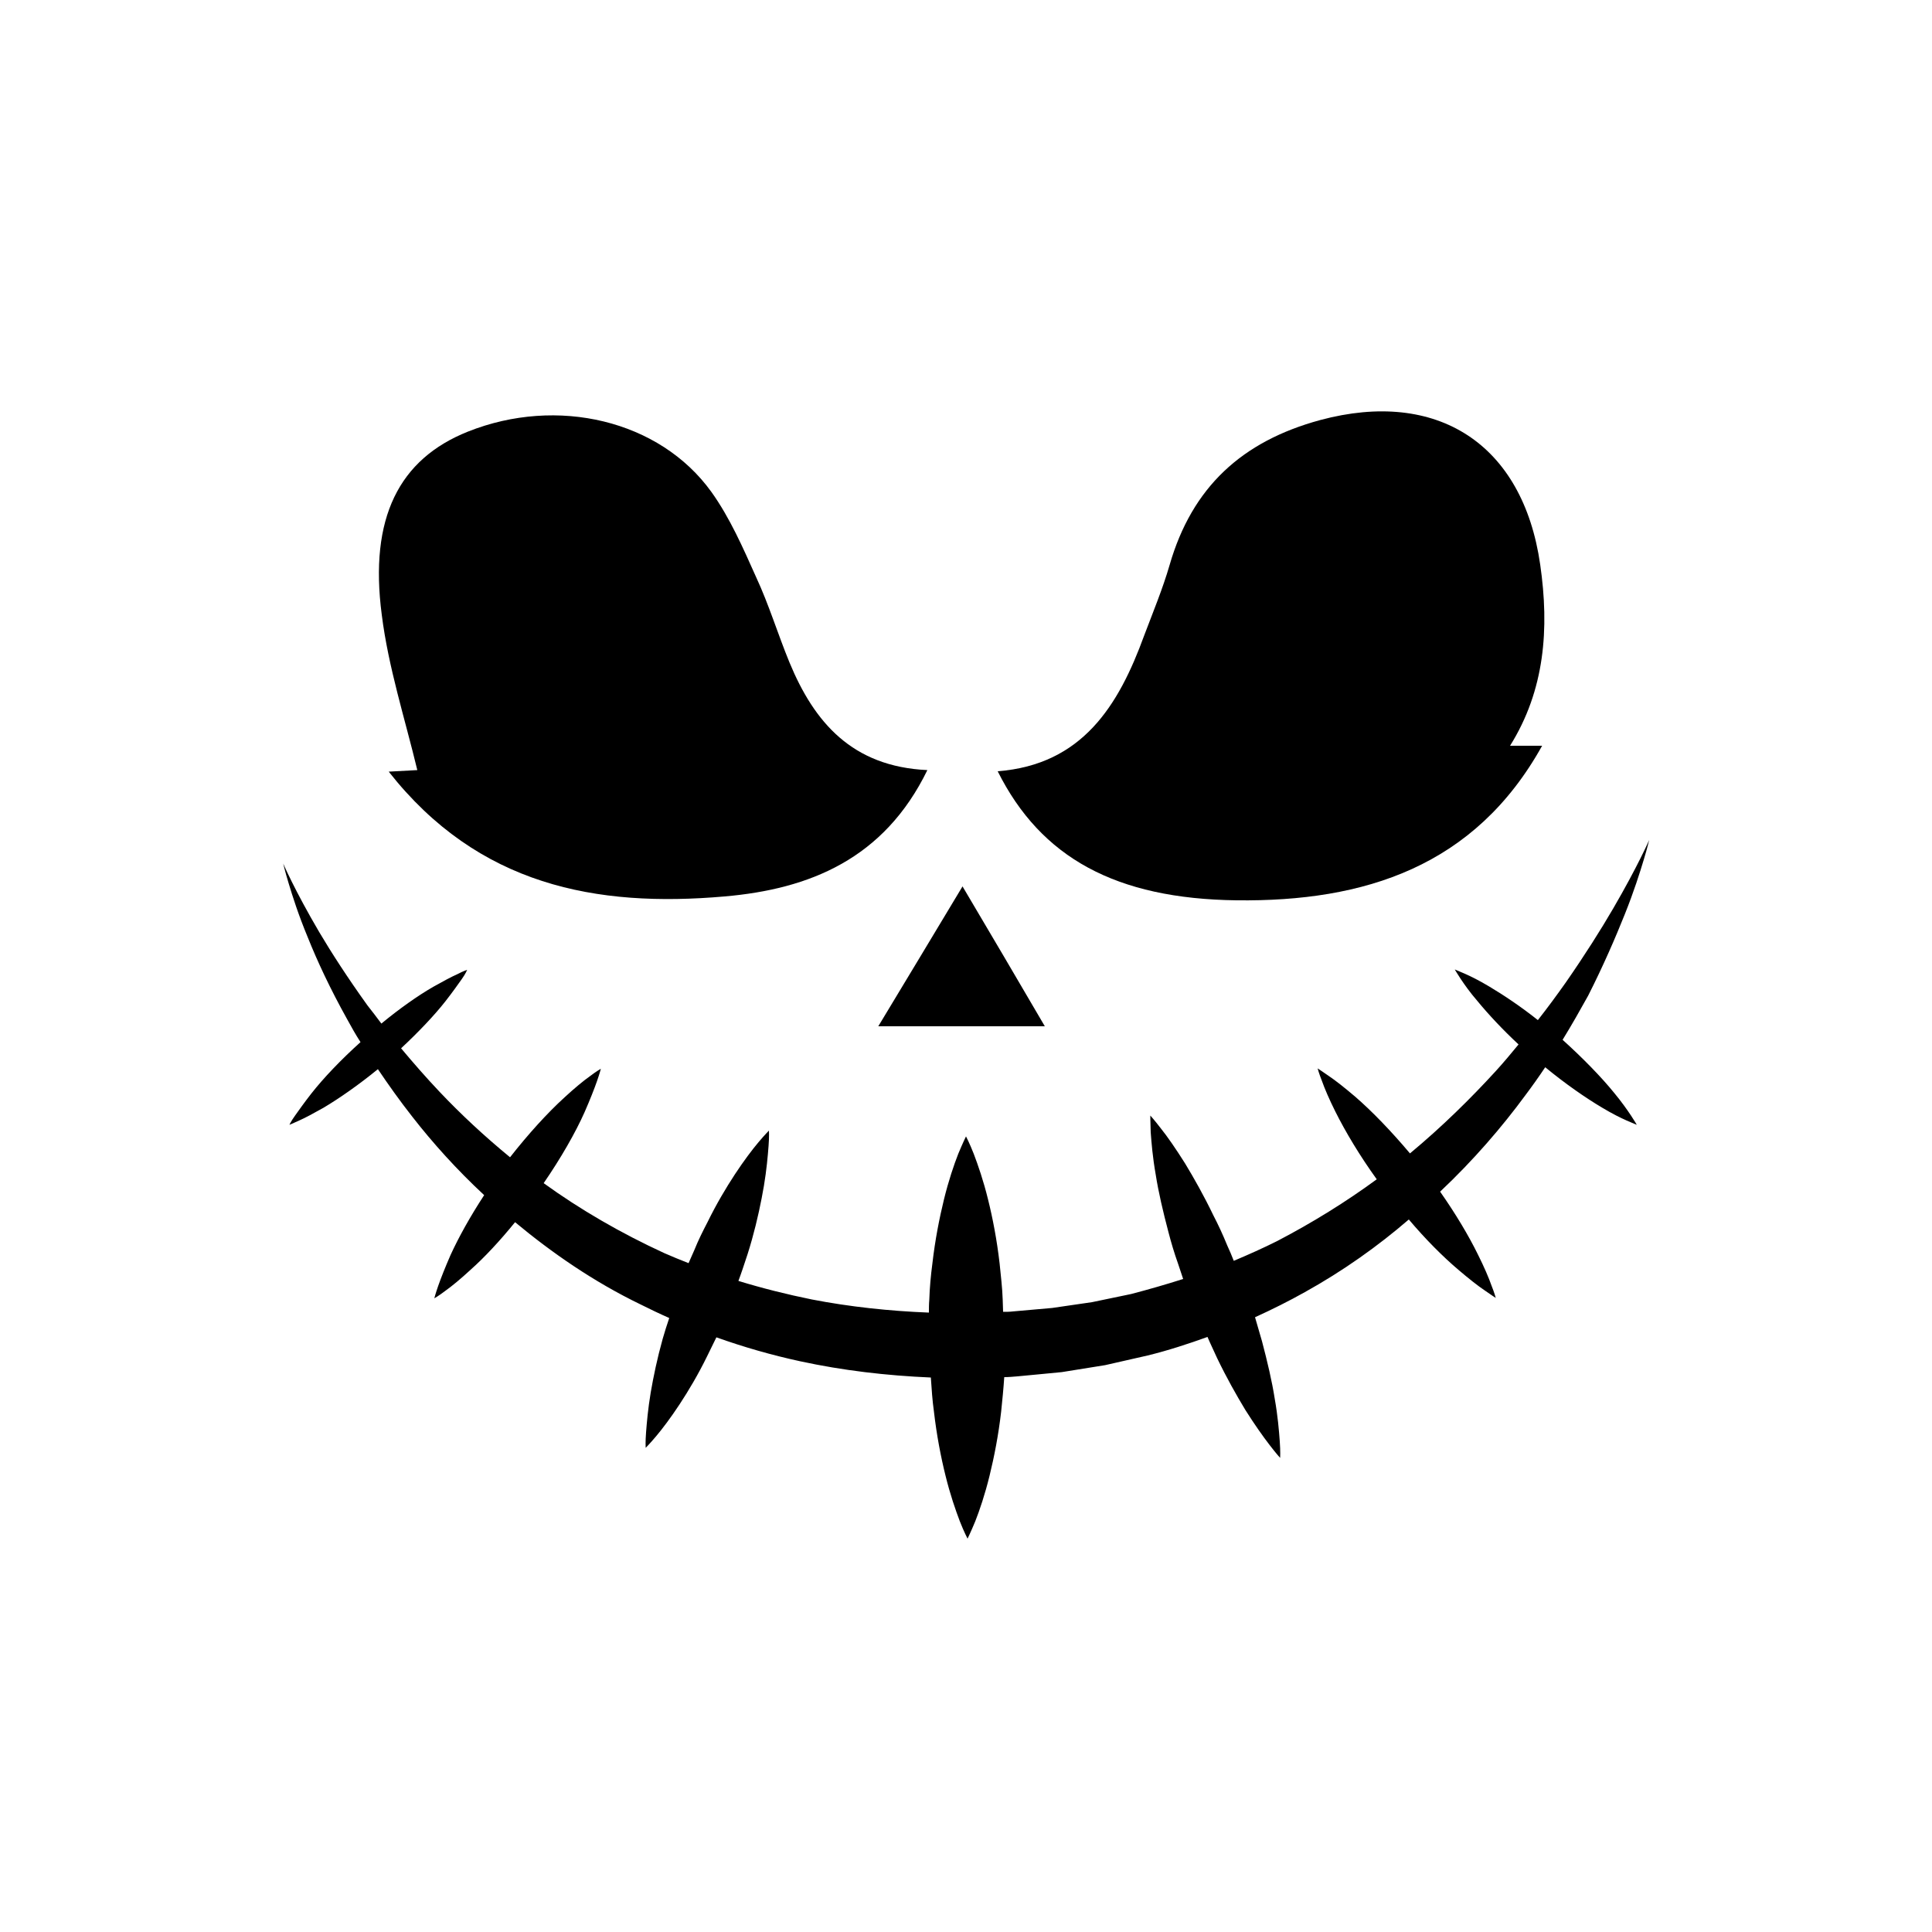 <?xml version="1.0" encoding="utf-8"?>
<!-- Generator: Adobe Illustrator 19.0.0, SVG Export Plug-In . SVG Version: 6.00 Build 0)  -->
<svg version="1.1" id="Layer_1" xmlns="http://www.w3.org/2000/svg" xmlns:xlink="http://www.w3.org/1999/xlink" x="0px" y="0px"
	 viewBox="0 0 500 500" style="enable-background:new 0 0 500 500;" xml:space="preserve">
<g id="XMLID_1_">
	<path id="XMLID_2_" d="M108,199.3c-1.6,0.1-3.6,0.2-7.4,0.4c23.2,29.5,53.7,35.2,86.9,32.3c22-1.9,41.3-9.7,52.5-32.7
		c-19.5-0.9-29.3-12.4-35.7-27.9c-3-7.3-5.3-14.9-8.6-22c-3.4-7.6-6.8-15.4-11.6-22.1c-13.4-18.6-39.9-24.8-63-15.6
		c-17.8,7.1-25.6,22.3-22.3,47.4C100.5,172.7,104.8,186,108,199.3z"/>
	<path id="XMLID_7_" d="M270.4,265.6c-7.3-12.5-13.9-23.7-21.3-36.2c-7.7,12.8-14.3,23.8-21.8,36.2
		C242.6,265.6,255.5,265.6,270.4,265.6z"/>
	<path id="XMLID_8_" d="M420.5,236.6c2.4-6,3.9-10.8,4.9-14.1c1-3.3,1.4-5.1,1.4-5.1s-2.9,6.7-9.3,17.7c-3.2,5.5-7.3,12-12.3,19.2
		c-2.2,3.1-4.6,6.4-7.2,9.7c-4.4-3.5-8.9-6.5-12.6-8.7c-2.5-1.5-4.7-2.6-6.3-3.3c-1.6-0.7-2.6-1.1-2.6-1.1s0.5,0.9,1.5,2.4
		c1,1.5,2.4,3.5,4.3,5.7c2.8,3.4,6.5,7.4,10.7,11.3c-1.9,2.3-3.8,4.6-5.9,6.9c-6.5,7.1-13.9,14.4-22.2,21.3
		c-4.8-5.7-9.8-10.9-14.2-14.7c-2.7-2.3-5.1-4.2-6.9-5.4c-1.7-1.2-2.8-1.9-2.8-1.9s0.3,1.2,1.1,3.2c0.7,2,1.9,4.8,3.5,8
		c2.6,5.2,6.3,11.4,10.7,17.5c-7.9,5.8-16.6,11.2-25.8,16c-3.6,1.8-7.4,3.5-11.2,5.1c-0.5-1.3-1.1-2.7-1.7-4
		c-1.1-2.7-2.3-5.3-3.6-7.8c-2.4-5-5-9.6-7.3-13.4c-2.4-3.8-4.6-7-6.3-9.1c-1.6-2.1-2.7-3.3-2.7-3.3s0,1.6,0.1,4.3
		c0.2,2.7,0.5,6.5,1.3,11c0.7,4.5,1.9,9.6,3.3,14.9c0.7,2.7,1.5,5.4,2.5,8.2c0.4,1.3,0.9,2.6,1.3,3.9c-4.4,1.4-8.9,2.7-13.5,3.9
		c-3.3,0.7-6.7,1.4-10.1,2.1c-3.4,0.5-6.8,1-10.3,1.5c-3.4,0.3-6.8,0.6-10.2,0.9c-0.8,0.1-1.7,0.1-2.5,0.1c0-1-0.1-2.1-0.1-3.1
		c-0.1-3.2-0.5-6.3-0.8-9.4c-0.7-6.1-1.8-11.8-3-16.6c-1.2-4.9-2.6-8.9-3.7-11.8c-1.1-2.8-2-4.5-2-4.5s-0.8,1.6-2,4.5
		c-1.1,2.8-2.5,6.9-3.7,11.8c-1.2,4.9-2.3,10.5-3,16.6c-0.4,3-0.7,6.2-0.8,9.4c-0.1,1.1-0.1,2.2-0.1,3.3
		c-10.2-0.4-20.5-1.5-30.3-3.4c-6.4-1.3-12.8-2.9-19-4.8c0.4-1,0.7-2,1.1-3.1c0.9-2.6,1.7-5.1,2.4-7.6c1.4-5,2.4-9.8,3.1-13.9
		c0.7-4.2,1-7.7,1.2-10.3c0.2-2.5,0.1-4,0.1-4s-1.1,1.1-2.7,3c-1.6,1.9-3.8,4.8-6.1,8.3c-2.3,3.5-4.8,7.7-7.1,12.4
		c-1.2,2.3-2.4,4.7-3.4,7.2c-0.5,1.1-1,2.3-1.5,3.4c-2.1-0.8-4.2-1.7-6.3-2.6c-11.3-5.2-21.8-11.3-31.2-18.1
		c4.4-6.4,8.2-13,10.6-18.4c1.4-3.2,2.5-6,3.2-8c0.7-2,1-3.2,1-3.2s-1.1,0.6-2.8,1.9c-1.7,1.2-4,3.1-6.6,5.5
		c-4.4,4-9.4,9.5-14.1,15.5c-6.7-5.5-12.8-11.2-18.2-16.9c-3.6-3.8-6.9-7.6-10-11.3c4.5-4.2,8.6-8.5,11.5-12.2
		c1.8-2.3,3.2-4.3,4.2-5.7c1-1.4,1.4-2.4,1.4-2.4s-1,0.3-2.5,1.1c-1.6,0.7-3.8,1.9-6.3,3.3c-4,2.3-8.8,5.7-13.4,9.5
		c-1.2-1.6-2.4-3.2-3.6-4.7c-5.1-7.1-9.3-13.6-12.5-19c-6.4-10.9-9.3-17.7-9.3-17.7s0.4,1.8,1.4,5.1c1,3.3,2.5,8.1,5,14.1
		c2.4,6,5.7,13.1,10.1,21c1.1,2,2.2,4,3.5,6c-5,4.5-9.6,9.3-12.8,13.4c-1.8,2.3-3.2,4.3-4.2,5.7c-1,1.4-1.4,2.3-1.4,2.3
		s1-0.4,2.5-1.1c1.6-0.7,3.8-1.9,6.3-3.3c4.2-2.5,9.2-6,14.1-10c2.7,4,5.6,8.1,8.9,12.3c5.3,6.8,11.5,13.7,18.6,20.3
		c-3.6,5.5-6.6,10.9-8.7,15.5c-1.4,3.2-2.5,6-3.2,8c-0.7,2-1,3.2-1,3.2s1.1-0.6,2.8-1.9c1.7-1.2,4-3.1,6.6-5.5
		c3.6-3.2,7.6-7.5,11.5-12.3c9.5,7.9,20.3,15.4,32.5,21.3c2.4,1.2,4.9,2.4,7.4,3.5c-0.6,1.8-1.2,3.6-1.7,5.4
		c-1.4,5-2.4,9.8-3.1,13.9c-0.7,4.2-1,7.7-1.2,10.3c-0.2,2.5-0.1,4-0.1,4s1.1-1.1,2.7-3c1.6-1.9,3.8-4.8,6.1-8.3
		c2.3-3.5,4.8-7.7,7.1-12.4c0.8-1.6,1.6-3.3,2.4-4.9c7,2.5,14.3,4.6,21.7,6.2c11.1,2.4,22.3,3.7,33.8,4.2c0.2,3,0.4,6,0.8,8.8
		c0.7,6.1,1.8,11.8,3,16.6c1.2,4.9,2.6,8.9,3.7,11.8c1.1,2.8,2,4.5,2,4.5s0.8-1.6,2-4.5c1.1-2.8,2.5-6.9,3.7-11.8
		c1.2-4.9,2.3-10.5,3-16.6c0.3-2.9,0.6-5.9,0.8-8.9c1.1,0,2.2-0.1,3.4-0.2c3.9-0.4,7.7-0.7,11.5-1.1c3.7-0.6,7.5-1.2,11.2-1.8
		c3.7-0.8,7.3-1.7,11-2.5c5.3-1.3,10.5-3,15.5-4.8c0.8,1.9,1.7,3.7,2.5,5.5c2.4,5,5,9.6,7.3,13.4c2.4,3.8,4.6,6.9,6.3,9.1
		c1.6,2.1,2.7,3.3,2.7,3.3s0.1-1.6-0.1-4.3c-0.2-2.7-0.5-6.5-1.3-11c-0.7-4.5-1.9-9.6-3.3-14.9c-0.6-2-1.2-4.1-1.8-6.2
		c4.4-2,8.8-4.2,12.9-6.5c9.9-5.5,18.9-11.9,26.9-18.8c4.3,5.1,8.8,9.6,12.8,13c2.7,2.3,5.1,4.2,6.9,5.4c1.7,1.2,2.8,1.9,2.8,1.9
		s-0.3-1.2-1.1-3.2c-0.7-2-1.9-4.8-3.5-8c-2.4-4.9-5.8-10.6-9.8-16.3c8.6-8.1,16-16.7,22.1-25c1.8-2.4,3.5-4.8,5.1-7.2
		c5.1,4.2,10.4,7.9,14.8,10.5c2.5,1.5,4.7,2.6,6.3,3.3c1.6,0.7,2.6,1.1,2.6,1.1s-0.5-0.9-1.5-2.4c-1-1.5-2.4-3.5-4.3-5.8
		c-3.4-4.2-8.2-9.1-13.4-13.8c2.4-3.9,4.6-7.8,6.6-11.4C415,249.8,418.1,242.6,420.5,236.6z"/>
	<path id="XMLID_9_" d="M320,233c33.1,0.4,61.7-8.7,79.1-40h-8.3c9-14.4,10.2-30.3,7.8-46.9c-4.5-31.3-26.7-45.5-56.9-37.4
		c-20.3,5.5-33.2,17.4-39,37.5c-1.8,6.2-4.3,12.2-6.6,18.3c-6.6,18.1-16,33.4-37.9,35.1C269.4,222,288.8,232.6,320,233z"/>
</g>
</svg>
